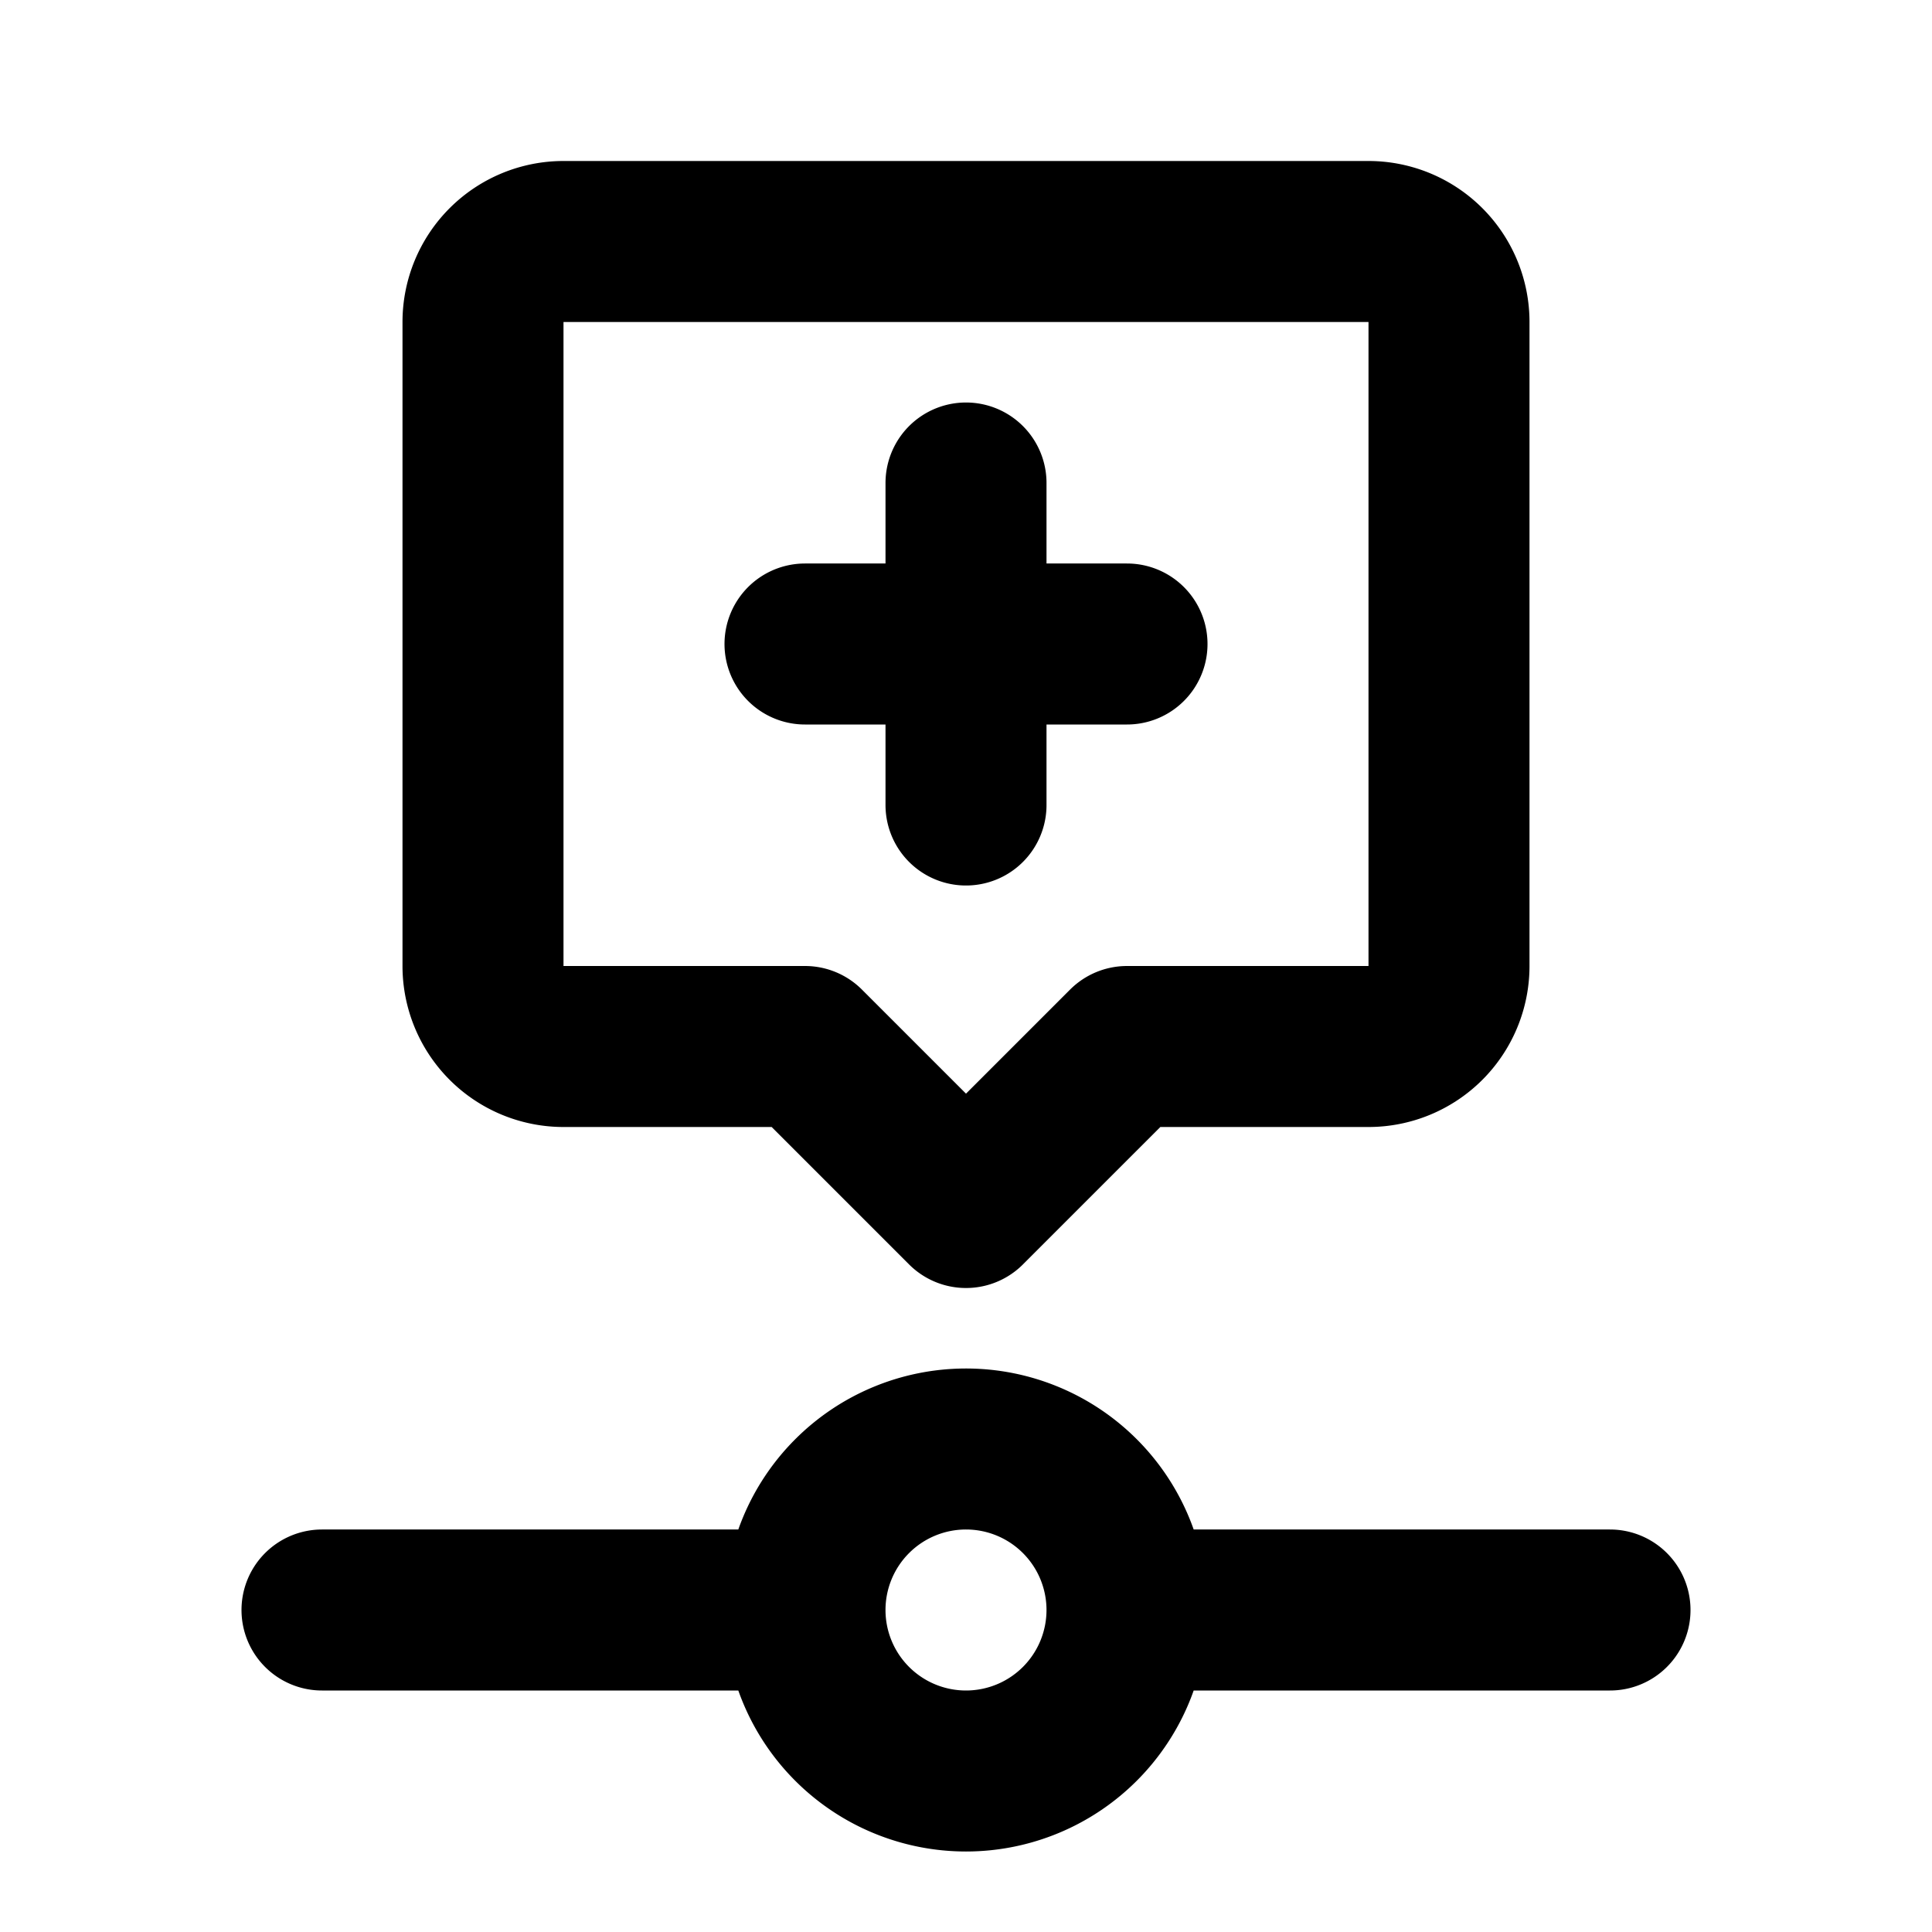 <!--
category: Development
tags: [calendar, schedule, date, add, new]
unicode: "f664"
version: "1.119"
-->
<svg
  xmlns="http://www.w3.org/2000/svg"
  width="24"
  height="24"
  viewBox="0 0 24 24"
  fill="none"
  stroke="currentColor"
  stroke-width="2"
  stroke-linecap="round"
  stroke-linejoin="round"
>
  <path d="M12 20m-2 0a2 2 0 1 0 4 0a2 2 0 1 0 -4 0m0 0h-6m10 0h6m-8 -5l-2 -2h-3a1 1 0 0 1 -1 -1v-8a1 1 0 0 1 1 -1h10a1 1 0 0 1 1 1v8a1 1 0 0 1 -1 1h-3l-2 2zm-2 -7h4m-2 -2v4" />
</svg>

